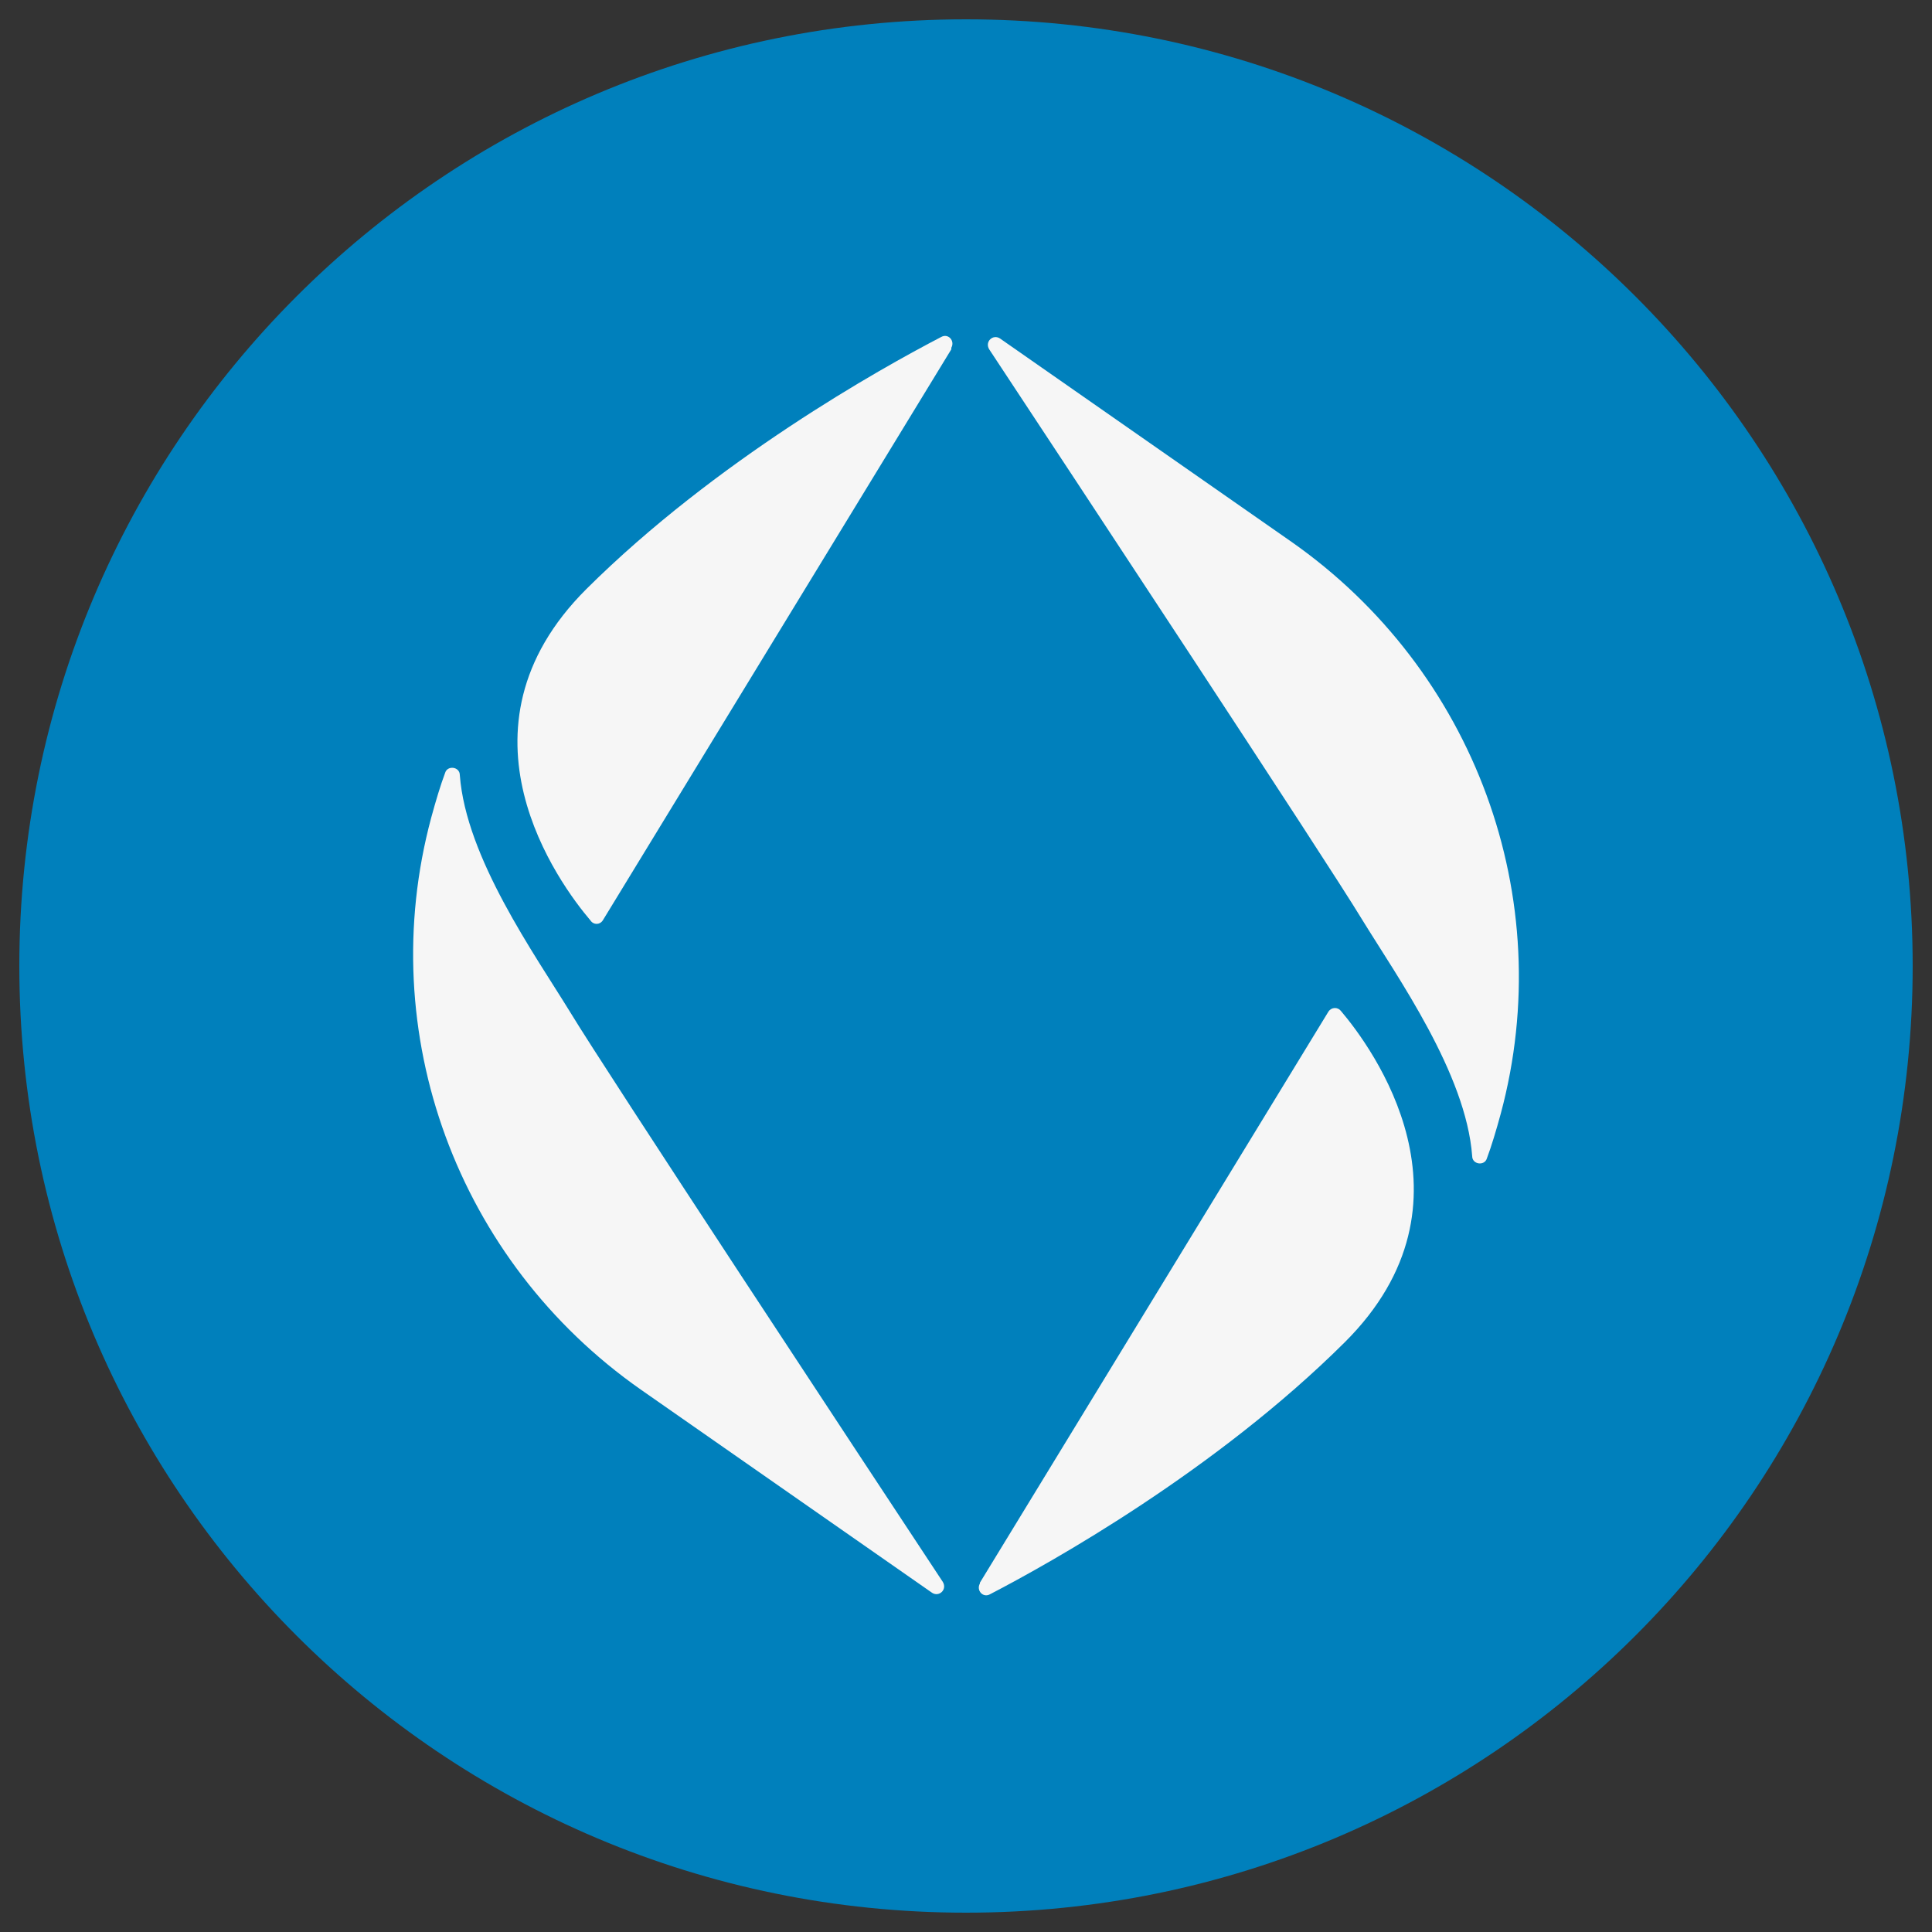 <?xml version="1.0" encoding="UTF-8"?>
<svg id="Layer_1" xmlns="http://www.w3.org/2000/svg" version="1.1" viewBox="0 0 250 250">
  <rect x="0" y="0" width="250" height="250" fill="#333333" stroke="none"/>
  <!-- Generator: Adobe Illustrator 29.0.1, SVG Export Plug-In . SVG Version: 2.1.0 Build 192)  -->
  <defs>
    <style>
      .st0 {
        fill: #0080bc;
      }

      .st1 {
        fill: #f6f6f6;
      }
    </style>
  </defs>
  <path class="st0" d="M125,2.5h0c67.7,0,122.5,54.8,122.5,122.5h0c0,67.7-54.8,122.5-122.5,122.5h0C57.3,247.5,2.5,192.7,2.5,125h0C2.5,57.3,57.3,2.5,125,2.5Z"/>
  <path class="st1" d="M123.1,45.2l-45.1,73.9c-.4.6-1.2.6-1.6,0-4-4.7-18.8-24.7-.5-42.9,16.7-16.6,38-28.5,45.9-32.6.9-.5,1.8.5,1.3,1.4h0Z"/>
  <path class="st1" d="M120.6,206.1c.9.6,2-.4,1.4-1.4-10.1-15.3-43.6-66.1-48.2-73.7-4.6-7.5-13.5-20-14.3-30.7,0-1.1-1.6-1.3-1.9-.3-.6,1.6-1.2,3.6-1.8,5.8-7.5,27.9,3.4,57.4,27.1,74l37.7,26.3h0Z"/>
  <path class="st1" d="M126.8,204.8l45.1-73.9c.4-.6,1.2-.6,1.6-.1,4,4.7,18.8,24.7.5,42.9-16.7,16.6-38,28.5-45.9,32.6-.9.5-1.8-.5-1.3-1.4h0Z"/>
  <path class="st1" d="M129.4,43.8c-.9-.6-2,.4-1.4,1.4,10.1,15.3,43.6,66.1,48.2,73.7,4.6,7.5,13.5,20,14.3,30.7,0,1.1,1.6,1.3,1.9.3.6-1.6,1.2-3.6,1.8-5.8,7.5-27.9-3.4-57.4-27.1-74,0,0-37.7-26.3-37.7-26.3Z"/>
</svg>